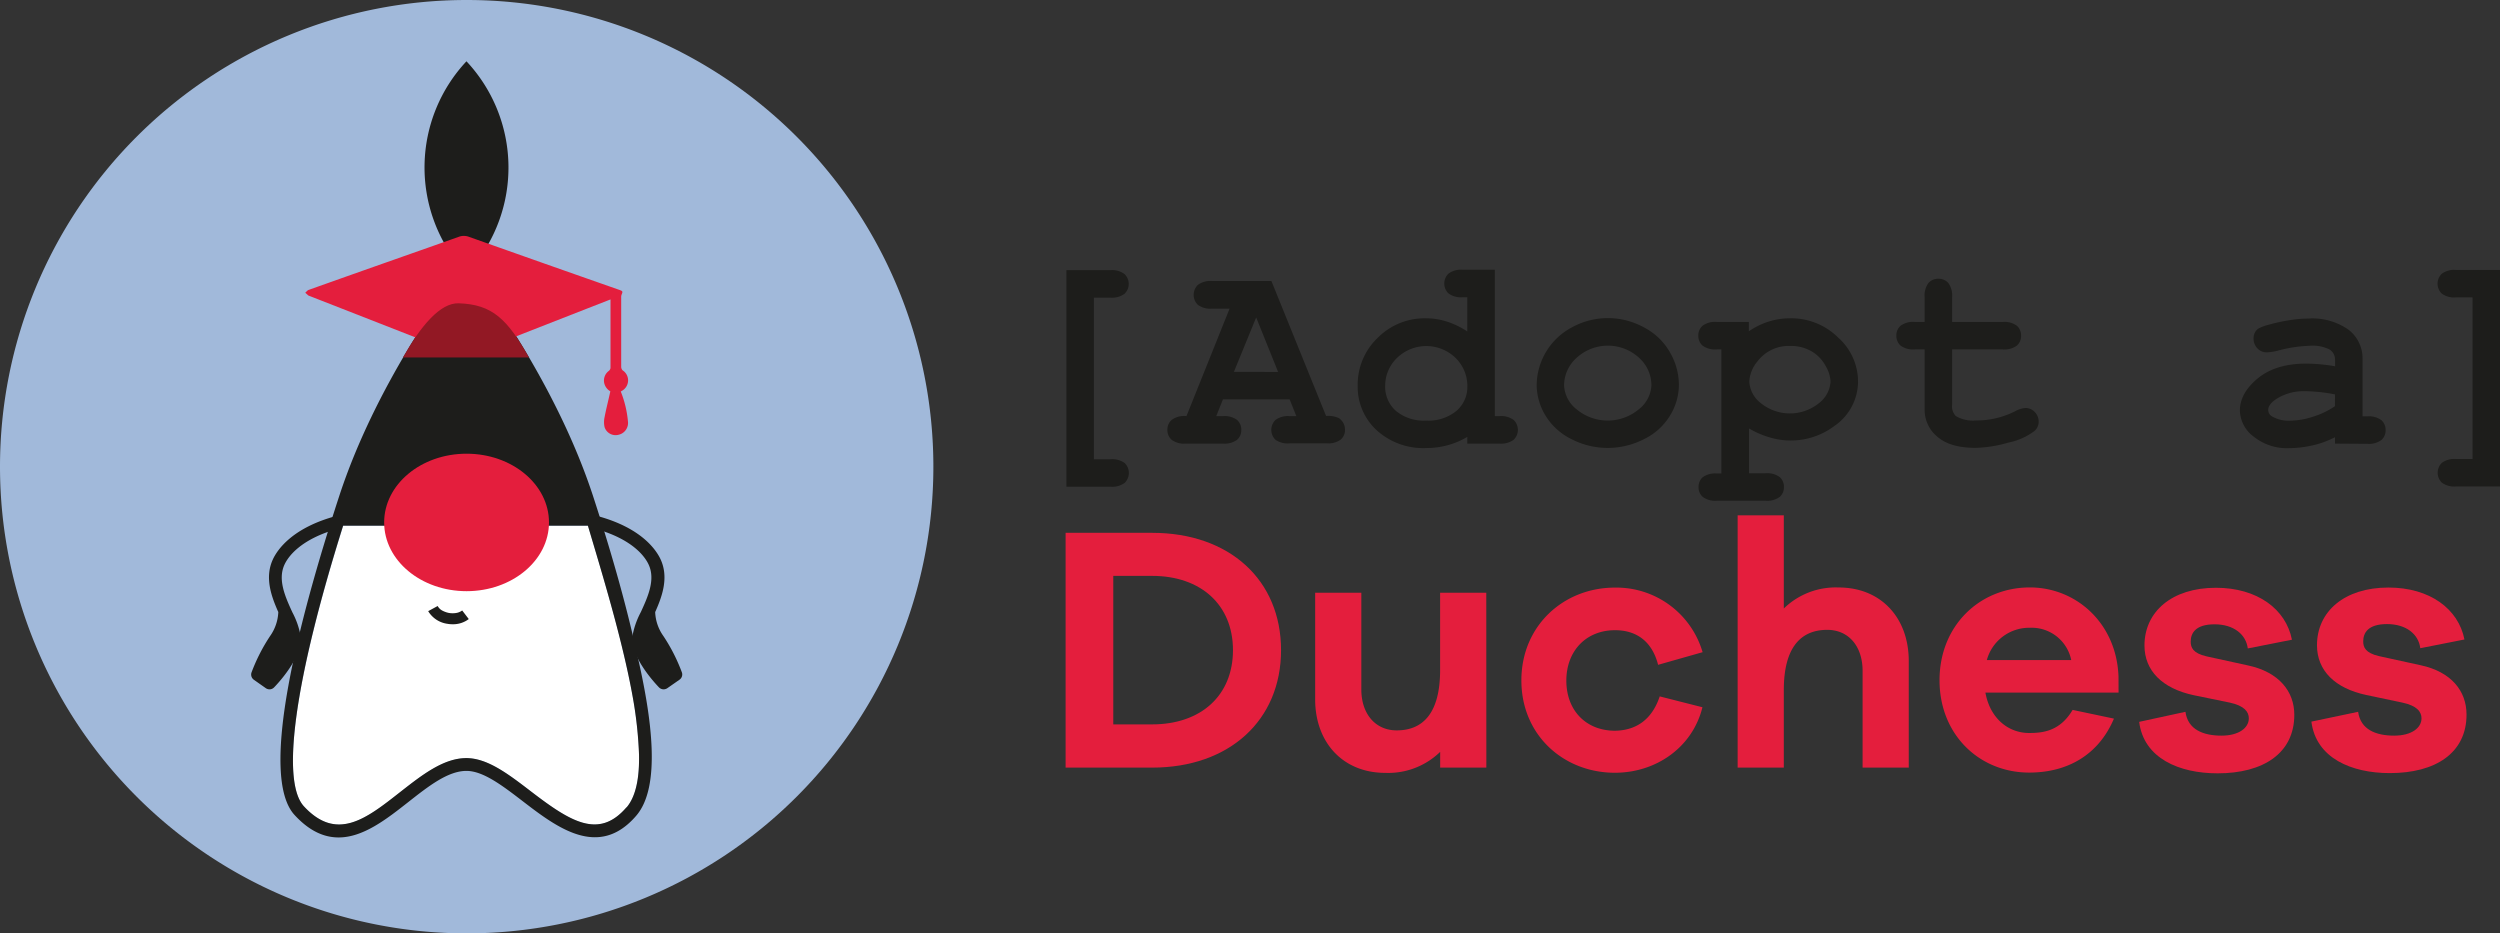<svg xmlns="http://www.w3.org/2000/svg" viewBox="0 0 433.16 161.72"><rect x="0" y="0" width="433.16" height="161.72" fill="#333333" stroke="none"/><defs><style>.cls-1{fill:#e41e3d;}.cls-2{fill:#1d1d1b;}.cls-3{fill:#a1b9da;}.cls-4{fill:#fff;}.cls-5{fill:#921824;}</style></defs><g id="Calque_2" data-name="Calque 2"><g id="Calque_1-2" data-name="Calque 1"><path class="cls-1" d="M199.63,92.32c13.41,0,22.33,8.19,22.33,20.33S213,133,199.63,133h-15V92.32Zm0,33.19c8.44,0,14-5,14-12.86s-5.58-12.87-14-12.87h-6.74v25.73Z"/><path class="cls-1" d="M257.53,133h-8v-2.73a12.9,12.9,0,0,1-9.52,3.64c-7.29,0-12.14-5.22-12.14-12.75V102.7h8v16.75c0,4.24,2.43,7.1,6.13,7.1,4.55,0,7.52-3,7.52-10.44V102.7h8Z"/><path class="cls-1" d="M287.57,120.66l7.4,1.88c-1.7,6.92-8,11.35-15.17,11.35-8.86,0-16.2-6.5-16.2-16s7.34-16.08,16.2-16.08A15.57,15.57,0,0,1,295,113l-7.71,2.19c-1.09-4.25-3.94-6-7.46-6-5,0-8.44,3.58-8.44,8.74s3.4,8.68,8.44,8.68C283.32,126.55,286.17,124.85,287.57,120.66Z"/><path class="cls-1" d="M330.72,114.53V133h-8V116.23c0-4.25-2.42-7.1-6.12-7.1-4.56,0-7.53,3-7.53,10.44V133h-8V89.29h8v16.14a12.89,12.89,0,0,1,9.53-3.64C325.86,101.79,330.72,107,330.72,114.53Z"/><path class="cls-1" d="M367.07,120H344c.78,4.37,3.88,7,7.58,7,2.37,0,5.34-.3,7.53-4l7.16,1.51c-2.67,6.31-8.07,9.35-14.69,9.35-8.56,0-15.53-6.5-15.53-16s7-16.08,15.65-16.08c8.07,0,15.05,6.25,15.36,15.47Zm-22.82-5.64h14.62a7,7,0,0,0-7.16-5.59A7.61,7.61,0,0,0,344.25,114.35Z"/><path class="cls-1" d="M378.66,123.33c.42,3.09,3.09,4.13,6.25,4.13,3,0,4.73-1.34,4.73-3,0-1.09-.73-2.18-3.33-2.73l-6.19-1.27c-5.47-1.16-8.56-4.25-8.56-8.62,0-5.83,4.73-10,12.38-10,7.16,0,12.14,3.7,13.17,9l-7.65,1.51c-.3-2.42-2.43-4.18-5.76-4.18s-4.13,1.57-4.13,3c0,1,.36,2,2.73,2.55l7.22,1.58c5.34,1.15,8,4.49,8,8.55,0,6.68-5.4,10.14-13.29,10.14-6.67,0-12.8-2.61-13.59-8.92Z"/><path class="cls-1" d="M408.58,123.33c.42,3.09,3.09,4.13,6.25,4.13,3,0,4.73-1.34,4.73-3,0-1.09-.73-2.18-3.34-2.73L410,120.42c-5.46-1.16-8.55-4.25-8.55-8.62,0-5.83,4.73-10,12.38-10,7.16,0,12.13,3.7,13.17,9l-7.65,1.51c-.3-2.42-2.43-4.18-5.77-4.18s-4.12,1.57-4.12,3c0,1,.36,2,2.73,2.55l7.22,1.58c5.34,1.15,7.95,4.49,7.95,8.55,0,6.68-5.4,10.14-13.29,10.14-6.67,0-12.8-2.61-13.59-8.92Z"/><path class="cls-2" d="M189.53,51.57v28h2.88a3.71,3.71,0,0,1,2.45.65,2.4,2.4,0,0,1,0,3.45,3.65,3.65,0,0,1-2.45.66h-7.64V46.81h7.61a3.56,3.56,0,0,1,2.45.67,2.36,2.36,0,0,1,0,3.43,3.61,3.61,0,0,1-2.45.66Z"/><path class="cls-2" d="M223.45,69.2H211.89l-1.16,2.9h1.16a3.65,3.65,0,0,1,2.45.66,2.23,2.23,0,0,1,.73,1.73,2.19,2.19,0,0,1-.73,1.71,3.65,3.65,0,0,1-2.45.66h-6.41A3.63,3.63,0,0,1,203,76.2a2.22,2.22,0,0,1-.73-1.73,2.19,2.19,0,0,1,.77-1.74,3.65,3.65,0,0,1,2.53-.63l7.47-18.62H210a3.65,3.65,0,0,1-2.45-.66,2.41,2.41,0,0,1,0-3.46,3.64,3.64,0,0,1,2.45-.67l10.29,0,9.47,23.38a4.44,4.44,0,0,1,2.21.37,2.39,2.39,0,0,1,1.07,2,2.21,2.21,0,0,1-.72,1.71,3.6,3.6,0,0,1-2.44.66h-6.41A3.63,3.63,0,0,1,221,76.2a2.39,2.39,0,0,1,0-3.44,3.63,3.63,0,0,1,2.45-.66h1.16Zm-2-4.76L217.65,55l-3.86,9.43Z"/><path class="cls-2" d="M259,46.74V72.1h.82a3.65,3.65,0,0,1,2.44.66,2.38,2.38,0,0,1,0,3.44,3.65,3.65,0,0,1-2.45.66h-5.58V75.7a13.84,13.84,0,0,1-7.08,1.93,12,12,0,0,1-8.64-3.1,10.21,10.21,0,0,1-3.27-7.72,11.18,11.18,0,0,1,3.44-8.25,11.45,11.45,0,0,1,8.38-3.41,11.88,11.88,0,0,1,3.64.57,14.33,14.33,0,0,1,3.53,1.71V51.5h-.81a3.63,3.63,0,0,1-2.45-.66,2.38,2.38,0,0,1,0-3.43,3.57,3.57,0,0,1,2.45-.67ZM254.24,67a6.8,6.8,0,0,0-2.06-5,7.28,7.28,0,0,0-10.11,0A6.72,6.72,0,0,0,240,66.88a5.57,5.57,0,0,0,1.86,4.31,7.52,7.52,0,0,0,5.24,1.68,7.59,7.59,0,0,0,5.25-1.68A5.44,5.44,0,0,0,254.24,67Z"/><path class="cls-2" d="M290.89,66.71A10.23,10.23,0,0,1,289.36,72a10.74,10.74,0,0,1-4.52,4.09,13.81,13.81,0,0,1-6.28,1.52,13.65,13.65,0,0,1-6.23-1.5,10.9,10.9,0,0,1-4.53-4.07,10.36,10.36,0,0,1-1.55-5.39,11.46,11.46,0,0,1,6.12-9.94,12.93,12.93,0,0,1,12.44,0,11,11,0,0,1,4.54,4.35A11.24,11.24,0,0,1,290.89,66.71Zm-4.76,0a6.38,6.38,0,0,0-1.65-4.23A8,8,0,0,0,273.17,62,6.43,6.43,0,0,0,271,66.76a5.59,5.59,0,0,0,2.18,4.17,8.42,8.42,0,0,0,10.75,0A5.59,5.59,0,0,0,286.13,66.74Z"/><path class="cls-2" d="M303.05,74.24V82h2.86a3.65,3.65,0,0,1,2.45.66,2.22,2.22,0,0,1,.73,1.73,2.19,2.19,0,0,1-.73,1.71,3.65,3.65,0,0,1-2.45.66h-8.43a3.63,3.63,0,0,1-2.45-.66,2.19,2.19,0,0,1-.73-1.71A2.22,2.22,0,0,1,295,82.7a3.65,3.65,0,0,1,2.44-.66h.81V60.54h-.81a3.63,3.63,0,0,1-2.45-.66,2.22,2.22,0,0,1-.73-1.73,2.19,2.19,0,0,1,.73-1.71,3.63,3.63,0,0,1,2.45-.66h5.57V57.4a13,13,0,0,1,3.46-1.69,12.33,12.33,0,0,1,3.67-.56,11.56,11.56,0,0,1,8.32,3.31A10.25,10.25,0,0,1,321.93,66a9.36,9.36,0,0,1-4.06,7.78,12.6,12.6,0,0,1-11.26,2A15.56,15.56,0,0,1,303.05,74.24Zm14.12-8.17a5.9,5.9,0,0,0-.79-2.55A6.55,6.55,0,0,0,314,60.94a7.17,7.17,0,0,0-3.85-1,6.78,6.78,0,0,0-5.64,2.67,5.87,5.87,0,0,0-1.42,3.53,5.08,5.08,0,0,0,2,3.71,8,8,0,0,0,10.07,0A5.08,5.08,0,0,0,317.17,66.07Z"/><path class="cls-2" d="M338.23,60.54v9.54a2.48,2.48,0,0,0,.63,2,5.83,5.83,0,0,0,3.48.77,14.75,14.75,0,0,0,6.74-1.56,4.49,4.49,0,0,1,1.85-.6,2.19,2.19,0,0,1,1.62.7,2.34,2.34,0,0,1,.68,1.69,2.1,2.1,0,0,1-.74,1.6,11.06,11.06,0,0,1-4.49,2,22.3,22.3,0,0,1-5.66.92c-3,0-5.17-.64-6.65-1.92a6,6,0,0,1-2.22-4.7V60.54h-1.72a3.65,3.65,0,0,1-2.45-.66,2.25,2.25,0,0,1-.73-1.73,2.22,2.22,0,0,1,.73-1.71,3.65,3.65,0,0,1,2.45-.66h1.72v-4.3a3.65,3.65,0,0,1,.66-2.45,2.22,2.22,0,0,1,1.73-.73,2.19,2.19,0,0,1,1.71.73,3.65,3.65,0,0,1,.66,2.45v4.3H347a3.63,3.63,0,0,1,2.45.66,2.22,2.22,0,0,1,.73,1.73,2.19,2.19,0,0,1-.73,1.71,3.63,3.63,0,0,1-2.45.66Z"/><path class="cls-2" d="M404.57,76.86V75.75a15.61,15.61,0,0,1-3.94,1.43,18.85,18.85,0,0,1-3.93.47,9.24,9.24,0,0,1-6.22-2,5.83,5.83,0,0,1-2.39-4.49c0-2,1-3.85,3.05-5.56S396,63,399.58,63a31.2,31.2,0,0,1,5,.46V62.33a2.07,2.07,0,0,0-.91-1.75,6.46,6.46,0,0,0-3.5-.67,23.75,23.75,0,0,0-5.48.84,9,9,0,0,1-1.95.3,2.15,2.15,0,0,1-1.61-.69,2.41,2.41,0,0,1-.67-1.75,2.13,2.13,0,0,1,.24-1,1.78,1.78,0,0,1,.65-.71,7.67,7.67,0,0,1,1.74-.64,30.27,30.27,0,0,1,3.6-.78,21.84,21.84,0,0,1,3.32-.29,10.89,10.89,0,0,1,6.88,1.92,6.25,6.25,0,0,1,2.45,5.23v9.8h.82a3.65,3.65,0,0,1,2.45.66,2.26,2.26,0,0,1,.73,1.73,2.22,2.22,0,0,1-.73,1.71,3.65,3.65,0,0,1-2.45.66Zm0-8.52a27.76,27.76,0,0,0-5.27-.56,8.71,8.71,0,0,0-5,1.42c-.87.6-1.3,1.22-1.3,1.83a1.28,1.28,0,0,0,.63,1.1,5.71,5.71,0,0,0,3.18.76,13.29,13.29,0,0,0,3.89-.67,14.21,14.21,0,0,0,3.86-1.84Z"/><path class="cls-2" d="M428.4,79.53v-28h-2.88a3.63,3.63,0,0,1-2.45-.66,2.38,2.38,0,0,1,0-3.43,3.57,3.57,0,0,1,2.45-.67h7.64V84.29h-7.62a3.63,3.63,0,0,1-2.45-.66,2.39,2.39,0,0,1,0-3.44,3.63,3.63,0,0,1,2.45-.66Z"/><path class="cls-3" d="M80.86,0a80.86,80.86,0,1,0,80.86,80.86A80.86,80.86,0,0,0,80.86,0Z"/><path class="cls-2" d="M118.15,116.51a30.64,30.64,0,0,0-3.21-6.31,7.63,7.63,0,0,1-1.42-4.15c1.22-2.73,2.39-6,.93-9.15-.73-1.56-3.24-5.43-11-7.51l-.58,2.15c6.81,1.83,8.93,5,9.52,6.29,1.21,2.62-.15,5.6-1.36,8.23a14.14,14.14,0,0,0-1.47,4.26c-.31,3.6,4.12,8.26,4.62,8.78a1.14,1.14,0,0,0,.8.34,1.18,1.18,0,0,0,.64-.2l2.08-1.45A1.1,1.1,0,0,0,118.15,116.51Z"/><path class="cls-2" d="M58.8,91.54c-6.8,1.83-8.92,5-9.51,6.29-1.21,2.62.15,5.6,1.35,8.23a14.14,14.14,0,0,1,1.47,4.26c.32,3.6-4.11,8.26-4.62,8.78a1.1,1.1,0,0,1-.79.34,1.15,1.15,0,0,1-.64-.2L44,117.79a1.11,1.11,0,0,1-.42-1.28,31.25,31.25,0,0,1,3.22-6.31,7.72,7.72,0,0,0,1.42-4.15c-1.22-2.74-2.4-6-.93-9.15.73-1.56,3.24-5.43,11-7.51Z"/><path class="cls-4" d="M109.74,121.3c-1.61-9.25-4.81-20-7.33-28.42l-.53-1.78H59.47c-8.37,26.6-10.86,44.22-6.81,48.61,5.7,6.18,10.8,2.18,16.71-2.47,3.68-2.89,7.48-5.87,11.45-5.87,3.66,0,7.29,2.78,11.14,5.73,6.92,5.31,11.81,8.37,16.6,2.8,1.62-1.89,2.24-5.11,2.18-9.12A70.84,70.84,0,0,0,109.74,121.3Z"/><path class="cls-2" d="M79.59,47.28C77.22,50.37,65,66.85,58.76,86c-7,21.42-14,48.38-7.73,55.2,2.6,2.83,5.15,3.9,7.64,3.9,4.27,0,8.33-3.19,12.07-6.13,3.54-2.78,6.88-5.4,10.08-5.4,2.9,0,6.25,2.56,9.79,5.28,5.84,4.48,13.12,10.06,19.63,2.48,4.23-4.93,2.88-16.4,0-28.59-1.9-8.69-4.67-18.15-7.47-26.74-6.4-19.57-19-36.33-21-38.92m26.77,92.8c-4.79,5.57-9.68,2.51-16.6-2.8-3.85-2.95-7.48-5.73-11.14-5.73-4,0-7.77,3-11.45,5.87-5.91,4.65-11,8.65-16.71,2.47-4-4.39-1.56-22,6.81-48.61h42.41l.53,1.78c2.52,8.45,5.72,19.17,7.33,28.42a70.84,70.84,0,0,1,1,9.48C110.8,134.79,110.18,138,108.56,139.9Z"/><ellipse class="cls-1" cx="80.84" cy="90.52" rx="14.28" ry="11.91"/><path class="cls-2" d="M80.08,105.77a2.32,2.32,0,0,1-1,.43,3.9,3.9,0,0,1-1.31,0,4.25,4.25,0,0,1-1.23-.46,2,2,0,0,1-.71-.74l-1.64.89a4.61,4.61,0,0,0,3.31,2.19,4.87,4.87,0,0,0,.93.08,4.48,4.48,0,0,0,2.79-.9Z"/><path class="cls-2" d="M81.48,46.71a26.92,26.92,0,0,0-.66-36.09,26.92,26.92,0,0,0-.71,36Z"/><path class="cls-1" d="M107.56,67.84A18.46,18.46,0,0,1,108.8,73a2.1,2.1,0,0,1-1.67,2.34A2,2,0,0,1,104.75,74a4,4,0,0,1,0-1.71c.28-1.48.66-2.93,1-4.49a2.21,2.21,0,0,1-1.08-1.53,2.08,2.08,0,0,1,.81-2,.8.8,0,0,0,.3-.5q0-5.82,0-11.63a1.86,1.86,0,0,0,0-.26l-4,1.56-20.44,8a2.33,2.33,0,0,1-1.74,0L53.63,51.28a1.19,1.19,0,0,1-.2-.08l-.54-.48c.2-.17.36-.41.59-.49Q61,47.55,68.56,44.89c3.65-1.29,7.29-2.56,10.93-3.86a2.51,2.51,0,0,1,1.75,0q13,4.62,26.08,9.2c.6.21.61.28.37.84a1.29,1.29,0,0,0-.06.48q0,6,0,12a.91.91,0,0,0,.24.61,2.07,2.07,0,0,1-.16,3.58Z"/><path class="cls-5" d="M79.47,52.55c-3.18-.1-6.54,3.88-9.66,9.39H91.66C87.9,55.31,85.33,52.74,79.47,52.55Z"/></g></g></svg>